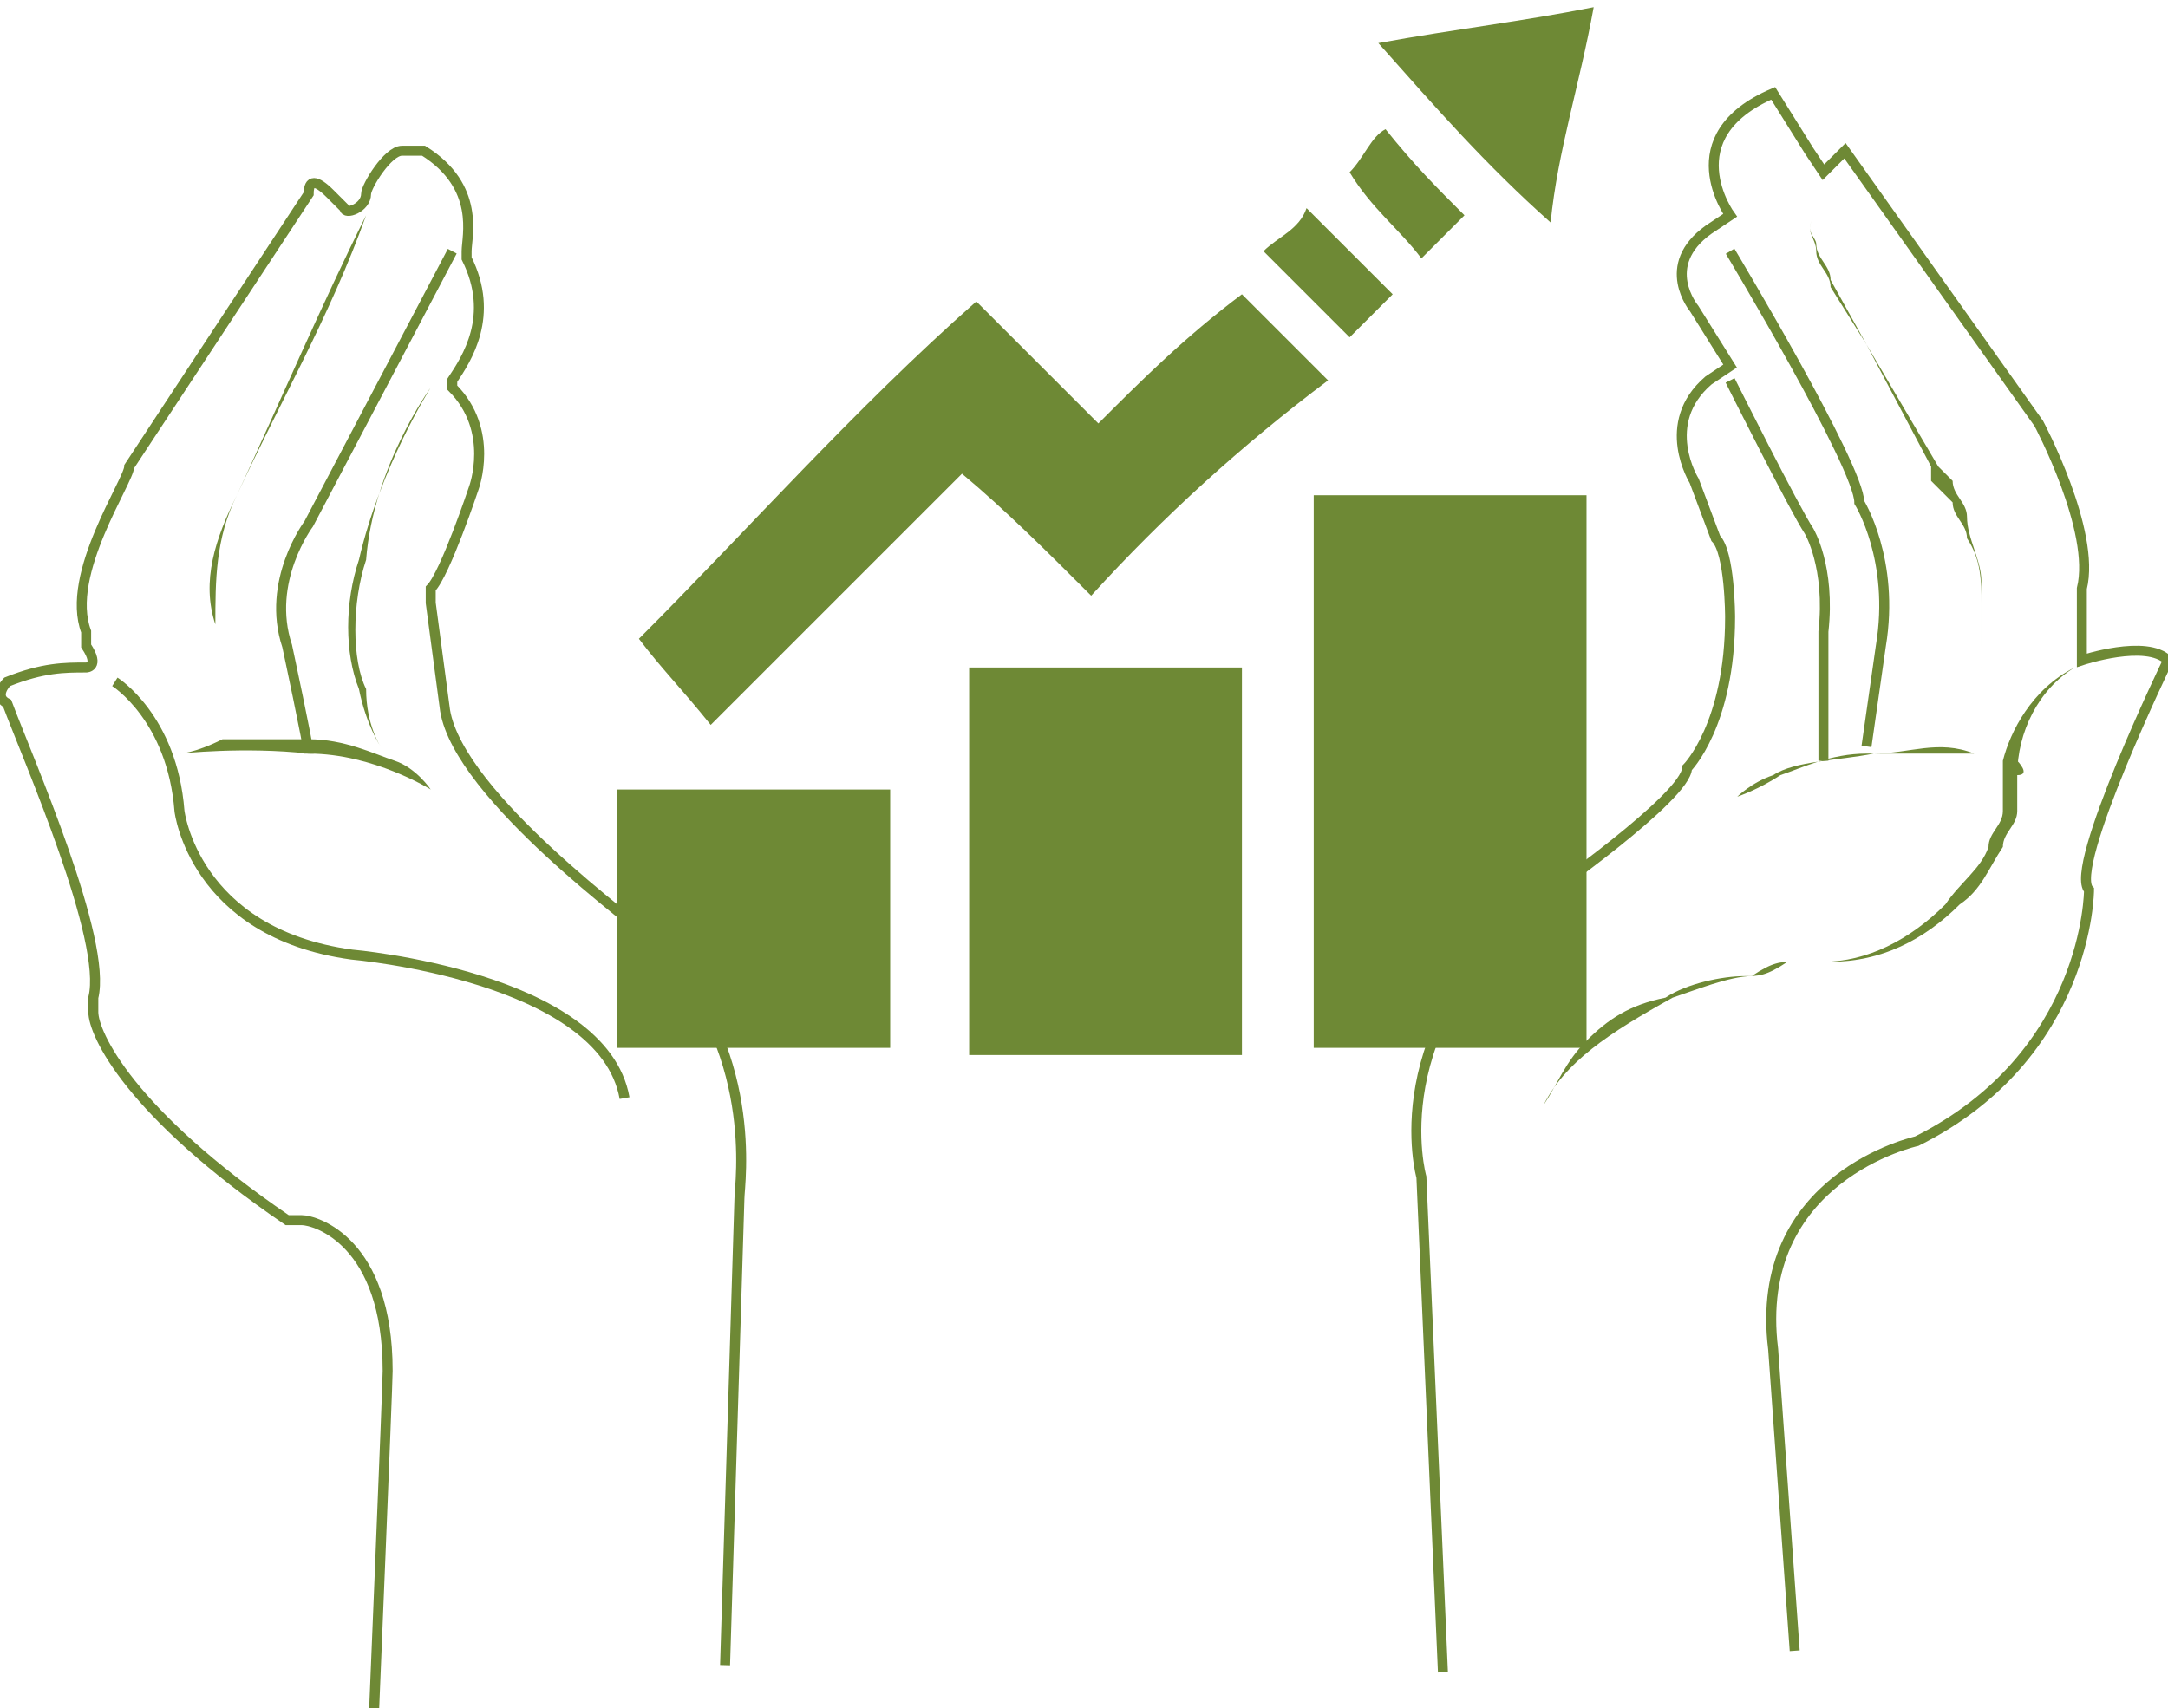 <?xml version="1.0" encoding="utf-8"?>
<!-- Generator: Adobe Illustrator 19.2.1, SVG Export Plug-In . SVG Version: 6.00 Build 0)  -->
<svg version="1.1" id="Calque_1" xmlns="http://www.w3.org/2000/svg" xmlns:xlink="http://www.w3.org/1999/xlink" x="0px" y="0px"
	 viewBox="0 0 30.2 23.8" style="enable-background:new 0 0 30.2 23.8;" xml:space="preserve">
<style type="text/css">
	.st0{fill:none;stroke:#6E8935;stroke-width:0.139;stroke-miterlimit:10;}
	.st1{fill:#6E8935;}
	.st2{fill:none;}
</style>
<path class="st0" d="M10.1,23.2l0.2-6.5l0,0c0-0.2,0.3-2.1-1.2-3.6l0,0c-0.2-0.2-2.7-2-2.9-3.2L6,8.4c0,0,0,0,0-0.2
	C6.2,8,6.6,6.8,6.6,6.8S6.9,6,6.3,5.4l0,0l0,0V5.3C6.5,5,6.9,4.4,6.5,3.6V3.5c0-0.2,0.2-0.9-0.6-1.4c-0.2,0-0.2,0-0.3,0
	c-0.2,0-0.5,0.5-0.5,0.6l0,0c0,0.2-0.3,0.3-0.3,0.2L4.6,2.7c-0.2-0.2-0.3-0.2-0.3,0L1.8,6.5l0,0c0,0.2-0.9,1.5-0.6,2.3l0,0v0.2
	c0.2,0.3,0,0.3,0,0.3c-0.3,0-0.6,0-1.1,0.2c0,0-0.2,0.2,0,0.3c0.3,0.8,1.4,3.3,1.2,4.1c0,0,0,0,0,0.2c0,0.3,0.5,1.4,2.7,2.9
	c0,0,0,0,0.2,0c0.2,0,1.2,0.3,1.2,2.1l0,0c0,0.2-0.2,5-0.2,5"/>
<path class="st0" d="M1.6,9.5c0,0,0.8,0.5,0.9,1.8c0,0,0.2,1.7,2.4,2c0,0,3.5,0.3,3.8,2"/>
<g>
	<path class="st1" d="M5.1,3C4.6,4.4,3.9,5.6,3.3,6.9l0,0l0,0C3,7.5,3,8.1,3,8.7l0,0c0,0.6,0,1.1,0,1.7c0-0.6,0-1.2,0-1.7l0,0
		C2.8,8.1,3,7.5,3.3,6.9l0,0C3.9,5.6,4.5,4.2,5.1,3z"/>
</g>
<path class="st0" d="M6.3,3.5l-2,3.8c0,0-0.6,0.8-0.3,1.7c0,0,0.3,1.4,0.3,1.5"/>
<g>
	<path class="st1" d="M2.5,10.5c0,0,0.2,0,0.6-0.2c0.3,0,0.8,0,1.2,0c0.5,0,0.9,0.2,1.2,0.3S6,11,6,11s-0.8-0.5-1.7-0.5
		C3.4,10.4,2.5,10.5,2.5,10.5z"/>
</g>
<g>
	<path class="st1" d="M6,5.4c0,0-0.8,1.1-0.9,2.4c-0.2,0.6-0.2,1.4,0,1.8c0,0.5,0.2,0.8,0.2,0.8l0,0c0,0-0.2-0.3-0.3-0.8
		c-0.2-0.5-0.2-1.2,0-1.8C5.3,6.5,6,5.4,6,5.4L6,5.4z"/>
</g>
<path class="st0" d="M20.1,23.3l-0.3-6.9c0,0-0.6-2.1,1.7-3.9c0,0,2-1.4,2-1.8c0,0,0.6-0.6,0.6-2.1c0,0,0-0.9-0.2-1.1l-0.3-0.8
	c0,0-0.5-0.8,0.2-1.4l0.3-0.2l-0.5-0.8c0,0-0.5-0.6,0.2-1.1l0.3-0.2c0,0-0.8-1.1,0.6-1.7l0.5,0.8l0.2,0.3l0.3-0.3l2.7,3.8
	c0,0,0.8,1.5,0.6,2.3V9v0.2c0,0,0.9-0.3,1.2,0c0,0-1.4,2.9-1.1,3.2c0,0,0,2.3-2.4,3.5c0,0-2.3,0.5-2,2.9L25,23"/>
<g>
	<path class="st1" d="M25.3,3c-0.2,0.2,0,0.3,0,0.5c0,0.2,0.2,0.3,0.2,0.5l0.5,0.8l0.9,1.7v0.2c0,0,0.2-0.2,0-0.2l0,0l0,0l0,0v0.2
		l0.3,0.3c0,0.2,0.2,0.3,0.2,0.5c0.2,0.3,0.2,0.6,0.2,0.9c0,0.3,0,0.6,0,0.9v0.9V9c0-0.3,0-0.6,0-0.9c0-0.3-0.2-0.6-0.2-0.9
		c0-0.2-0.2-0.3-0.2-0.5l-0.2-0.2V6.5l0,0l0,0l0,0V6.3v0.2L26,4.8l-0.5-0.9c0-0.2-0.2-0.3-0.2-0.5C25.3,3.3,25.1,3.2,25.3,3z"/>
</g>
<path class="st0" d="M24.1,5.3c0,0,0.9,1.8,1.1,2.1c0,0,0.3,0.5,0.2,1.4v1.8"/>
<path class="st0" d="M24.1,3.5c0,0,1.8,3,1.8,3.5c0,0,0.5,0.8,0.3,2L26,10.4"/>
<g>
	<path class="st1" d="M28,10.5c0,0-0.3,0-0.6,0c-0.3,0-0.9,0-1.4,0s-0.9,0.2-1.2,0.3c-0.3,0.2-0.6,0.3-0.6,0.3s0.2-0.2,0.5-0.3
		c0.3-0.2,0.9-0.2,1.4-0.3c0.5,0,0.9-0.2,1.4,0C27.7,10.5,28,10.5,28,10.5z"/>
</g>
<g>
	<path class="st1" d="M28.9,9.3c-0.5,0.3-0.8,0.9-0.8,1.5v-0.2c0,0,0.2,0.2,0,0.2l0,0l0,0V11v0.3c0,0.2-0.2,0.3-0.2,0.5
		c-0.2,0.3-0.3,0.6-0.6,0.8c-0.5,0.5-1.1,0.8-1.8,0.8v-0.2c0,0,0,0,0,0.2l0,0l0,0l0,0h-0.2h-0.3c-0.2,0-0.3,0-0.6,0.2
		c-0.3,0-0.8,0.2-1.1,0.3c-0.9,0.5-1.5,0.9-1.8,1.5c0.2-0.3,0.3-0.6,0.6-0.9c0.3-0.3,0.6-0.5,1.1-0.6c0.3-0.2,0.8-0.3,1.1-0.3
		c0.2,0,0.3,0,0.6-0.2h0.3h0.2l0,0l0,0l0,0v0.2v-0.2c0.6,0,1.2-0.3,1.7-0.8c0.2-0.3,0.5-0.5,0.6-0.8c0-0.2,0.2-0.3,0.2-0.5V11v-0.2
		l0,0l0,0c0,0,0,0.2,0,0v-0.2C28,10.2,28.3,9.6,28.9,9.3z"/>
</g>
<g>
	<path class="st2" d="M18.3,6.9c0,2.6,0,5.1,0,7.7c1.2,0,2.6,0,3.8,0c0-2.6,0-5.1,0-7.7C20.9,6.9,19.5,6.9,18.3,6.9z M17.3,9.3
		c-1.2,0-2.6,0-3.8,0c0,1.8,0,3.6,0,5.4c1.2,0,2.6,0,3.8,0C17.3,12.8,17.3,11,17.3,9.3z M15.2,8.3c1.1-1.1,2.1-2,3.2-3
		c-0.5-0.5-0.8-0.8-1.2-1.2c-0.6,0.6-1.2,1.2-2,1.8c-0.6-0.6-1.2-1.1-1.7-1.7C12,5.9,10.4,7.4,8.9,8.9c0.3,0.5,0.8,0.8,1.1,1.2
		c1.2-1.2,2.4-2.4,3.5-3.5C14,7.1,14.6,7.7,15.2,8.3z M8.6,14.6c1.2,0,2.6,0,3.8,0c0-1.2,0-2.4,0-3.6c-1.2,0-2.6,0-3.8,0
		C8.6,12.2,8.6,13.4,8.6,14.6z M19.2,0.6C20,1.4,20.9,2.3,21.6,3c0.2-0.9,0.3-2,0.6-3C21.2,0.3,20.1,0.5,19.2,0.6z M17.6,3.5
		c0.5,0.5,0.8,0.8,1.2,1.2c0.2-0.2,0.3-0.5,0.6-0.6c-0.5-0.3-0.8-0.8-1.2-1.2C18,3.2,17.7,3.3,17.6,3.5z M18.8,2.4
		c0.3,0.5,0.8,0.8,1.1,1.2C20,3.5,20.1,3.3,20.4,3c-0.5-0.5-0.8-0.8-1.2-1.2C19.1,2.1,18.9,2.3,18.8,2.4z"/>
	<path class="st1" d="M18.3,6.9c1.2,0,2.6,0,3.8,0c0,2.6,0,5.1,0,7.7c-1.2,0-2.6,0-3.8,0C18.3,12,18.3,9.5,18.3,6.9z"/>
	<path class="st1" d="M17.3,9.3c0,1.8,0,3.6,0,5.4c-1.2,0-2.6,0-3.8,0c0-1.8,0-3.6,0-5.4C14.7,9.3,15.9,9.3,17.3,9.3z"/>
	<path class="st1" d="M15.2,8.3c-0.6-0.6-1.2-1.2-1.8-1.7c-1.2,1.2-2.3,2.3-3.5,3.5C9.5,9.6,9.2,9.3,8.9,8.9c1.5-1.5,3-3.2,4.7-4.7
		c0.6,0.6,1.1,1.1,1.7,1.7c0.6-0.6,1.2-1.2,2-1.8c0.5,0.5,0.8,0.8,1.2,1.2C17.3,6.2,16.2,7.2,15.2,8.3z"/>
	<path class="st1" d="M8.6,14.6c0-1.2,0-2.4,0-3.6c1.2,0,2.6,0,3.8,0c0,1.2,0,2.4,0,3.6C11.1,14.6,9.8,14.6,8.6,14.6z"/>
	<path class="st1" d="M19.2,0.6c1.1-0.2,2-0.3,3-0.5c-0.2,1.1-0.5,2-0.6,3C20.7,2.3,20,1.5,19.2,0.6z"/>
	<path class="st1" d="M17.6,3.5c0.2-0.2,0.5-0.3,0.6-0.6c0.5,0.5,0.8,0.8,1.2,1.2c-0.2,0.2-0.5,0.5-0.6,0.6
		C18.3,4.2,18,3.9,17.6,3.5z"/>
	<path class="st1" d="M18.8,2.4c0.2-0.2,0.3-0.5,0.5-0.6C19.7,2.3,20,2.6,20.4,3c-0.2,0.2-0.3,0.3-0.6,0.6
		C19.5,3.2,19.1,2.9,18.8,2.4z"/>
</g>
</svg>
